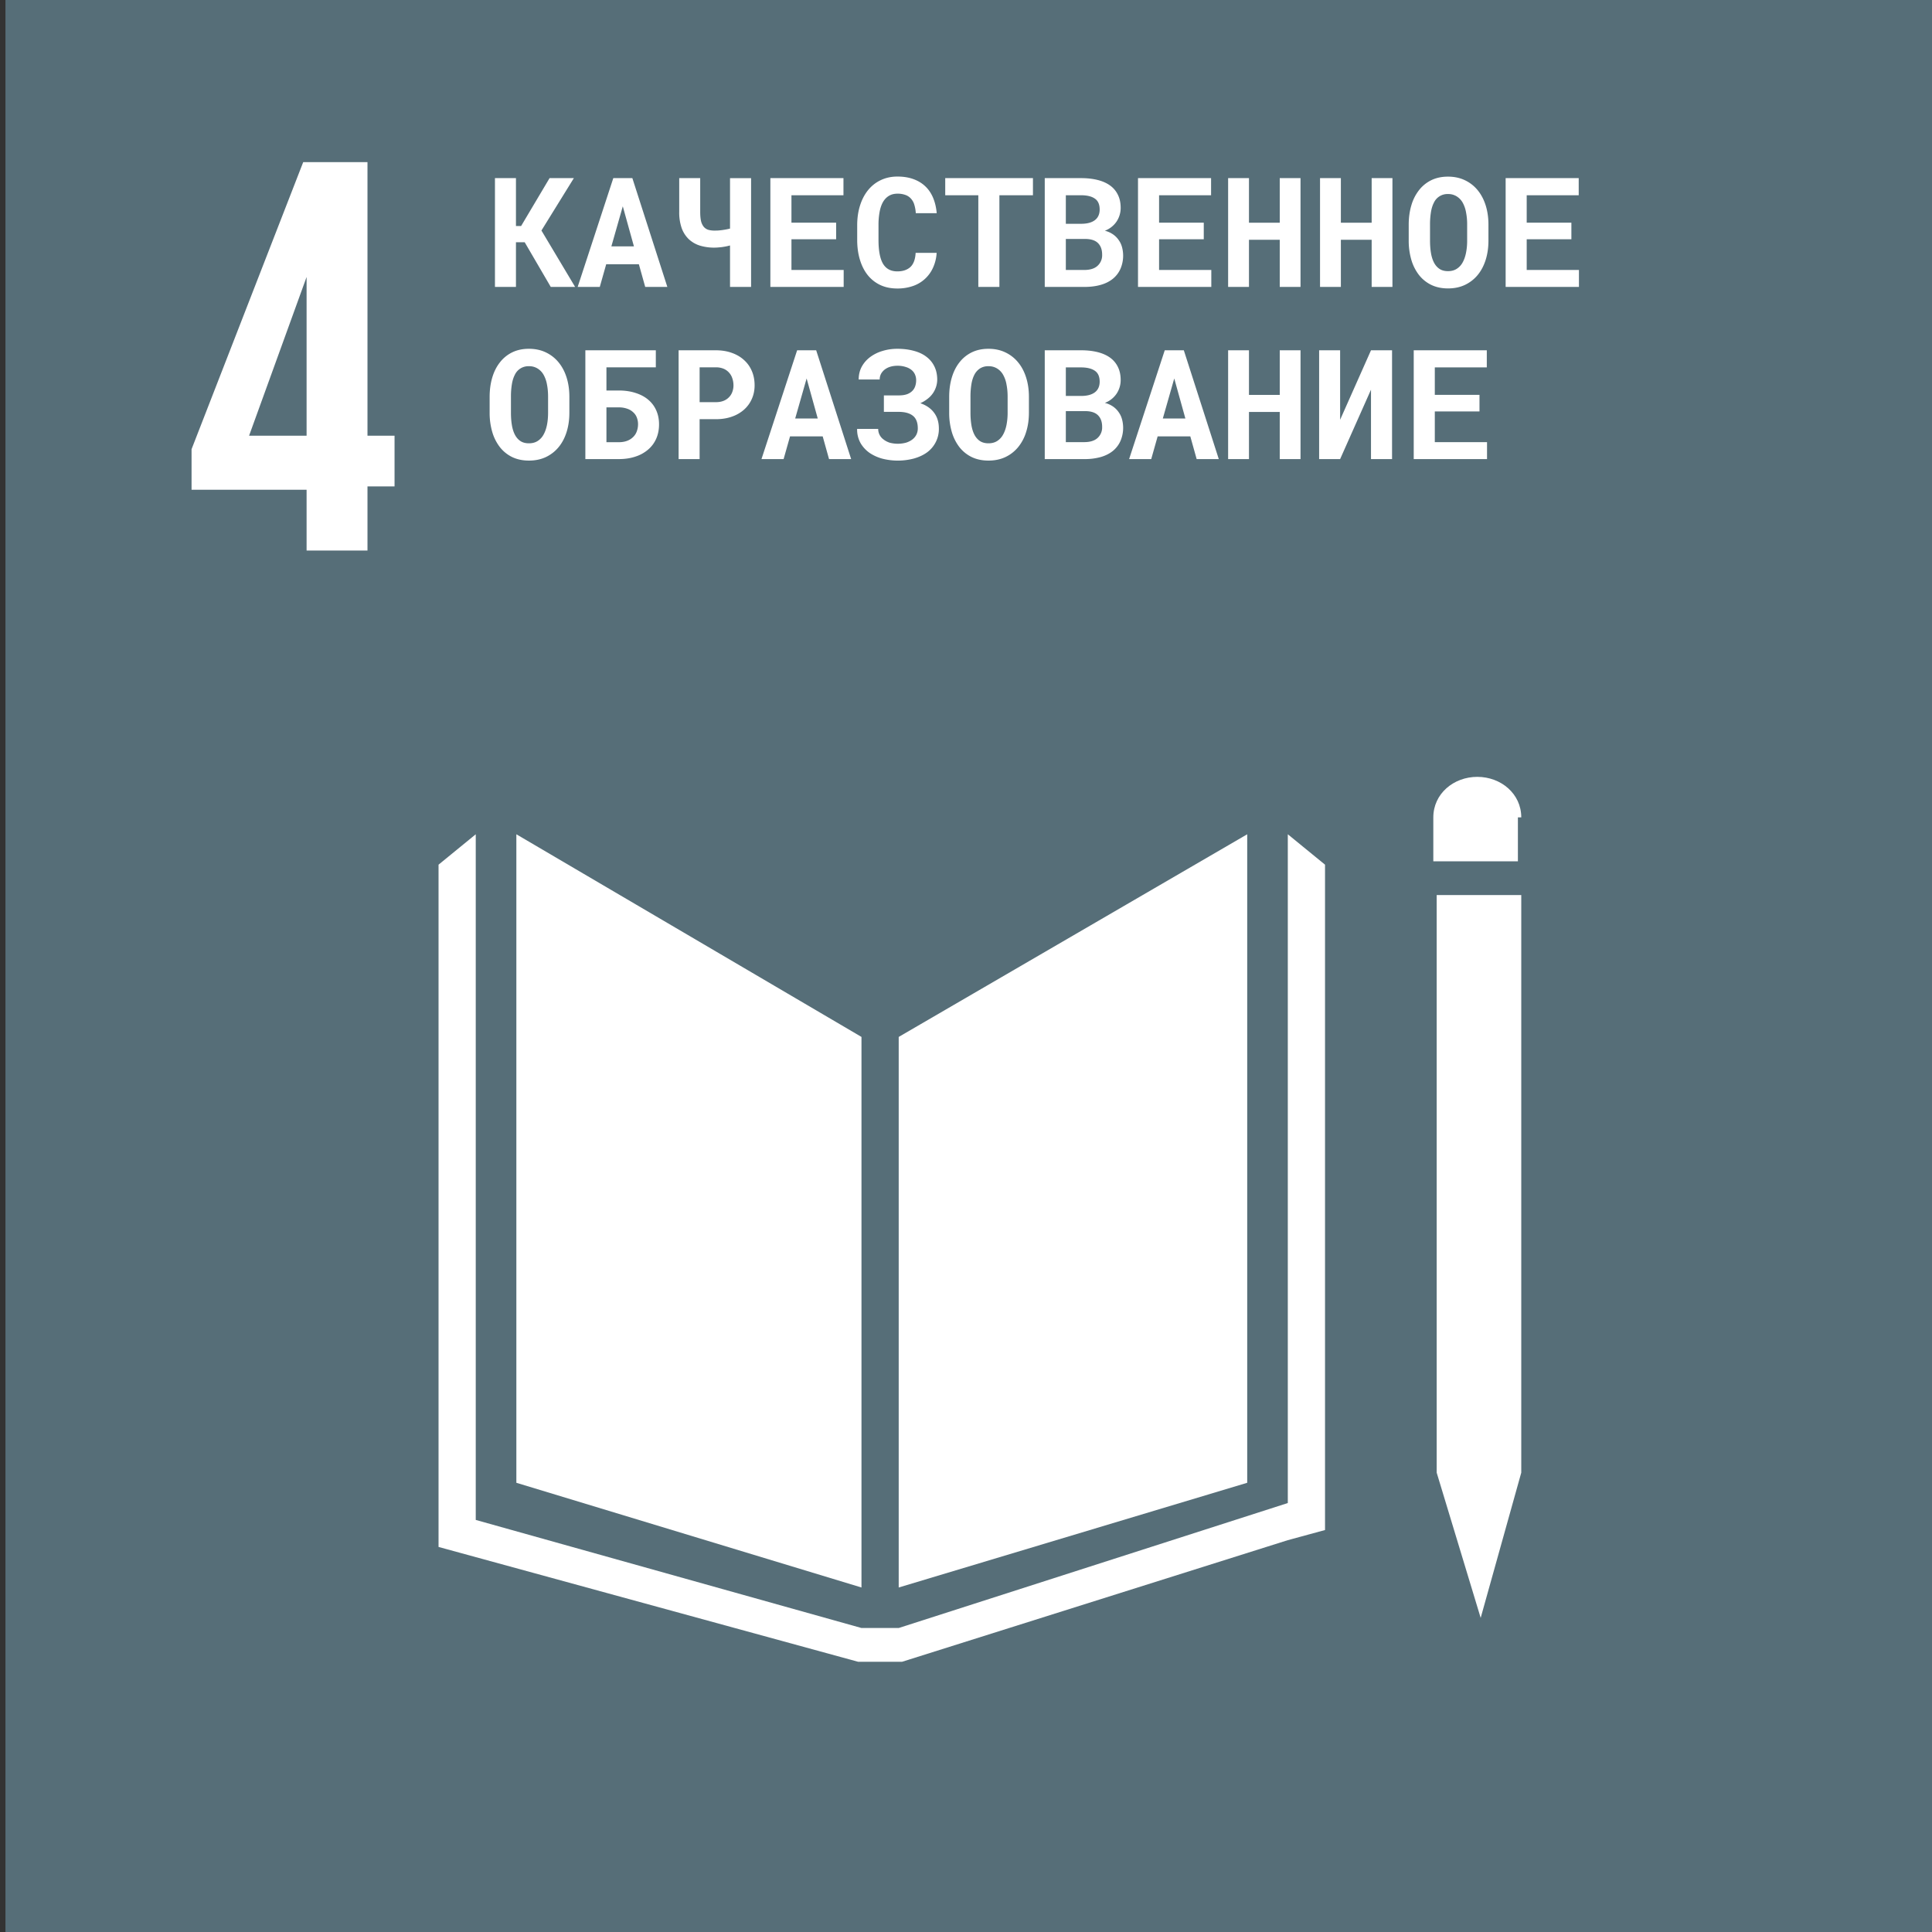 <svg data-name="Layer 1" xmlns="http://www.w3.org/2000/svg" width="101" height="101"><rect width="100%" height="100%" fill="#333333" stroke="none"/><defs><clipPath id="a"><path fill="none" d="M.285 0h101v101h-101z"/></clipPath></defs><g clip-path="url(#a)" fill="none"><path d="M101.285 0h-101v101h101V0z" fill="#566e78"/><path d="M45.036 54.208L26.994 43.614v33.902l18.042 5.474V54.208zm1.946 0V82.99l18.219-5.474V43.614L46.982 54.208zm28.655 22.778h-.531l2.3 7.593 2.122-7.593h-.53.53V46.792h-4.422v30.194h.531z" fill="#fff" fill-rule="evenodd"/><path d="M69.269 45.203l-1.946-1.59v34.962l-20.341 6.533h-1.946l-20.165-5.65V43.614l-1.945 1.589V80.87l21.933 6.003h2.3l20.164-6.357 1.946-.53V45.204zm10.259-2.473c0-1.235-1.061-2.118-2.299-2.118s-2.299.883-2.299 2.119v2.295h4.422v-2.295h.176zm-63.5-13.949h3.183v-3.354h1.415v-2.649h-1.415V8.476h-3.36l-5.837 15.008v2.12h6.014v3.177zm-3.007-6.003l3.007-8.299v8.299h-3.007zm18.572-4.944v-.53c-1.238-.176-1.769-1.06-1.769-2.119v-4.237c0-1.413.708-2.296 2.3-2.296 1.591 0 2.299.883 2.299 2.296v4.06c0 .884-.354 1.766-1.061 1.943l1.061.177v1.06l-2.83-.354zm1.238-2.472v-4.591c0-.53-.177-.883-.707-.883-.531 0-.708.353-.708.883v4.591c0 .53.177.883.708.883.53 0 .707-.353.707-.883zm6.368-6.71v6.533c0 1.413-.531 2.12-2.122 2.12-1.592 0-2.123-.884-2.123-2.12V8.652h1.415v6.71c0 .53.177.883.708.883.53 0 .707-.353.707-.883v-6.71h1.415zm.53 8.476l1.592-8.476h1.592l1.592 8.476H43.09l-.177-1.59h-1.592l-.177 1.59h-1.415zm1.769-2.649h1.06l-.529-3.355-.531 3.355zm3.716-5.827h1.415v7.416h1.592v1.06h-3.007V8.652z" fill="#fff" fill-rule="evenodd"/><path d="M50.166 8.652h-1.415v8.476h1.415V8.652z" fill="#fff"/><path d="M50.874 8.652h3.891v1.236h-1.238v7.24h-1.415v-7.24h-1.238V8.652zm7.429 5.298v3.178h-1.592v-3.179l-1.592-5.297h1.592l.884 3.178.885-3.178h1.415l-1.592 5.297zm-28.302 6.886h3.361v1.06h-1.946v2.471h1.415v1.06h-1.415v2.648h1.946v1.236h-3.361v-8.475zm8.49 2.119v3.884c0 1.236-.531 2.296-2.122 2.296h-2.123v-8.476h2.123c1.591.177 2.122 1.06 2.122 2.296zm-2.299 5.12c.53 0 .884-.353.884-.883v-4.414c0-.53-.177-.883-.884-.883h-.531v6.18h.531zm7.075-7.239v6.356c0 1.236-.53 2.12-1.945 2.12s-2.123-.884-2.123-2.12v-6.356h1.415v6.533c0 .53.177.883.708.883.53 0 .707-.353.707-.883v-6.533h1.238zm.885 6.18v-4.061c0-1.413.708-2.296 2.123-2.296 1.592 0 2.122.883 2.122 2.119v1.06h-1.415v-1.06c0-.53-.177-.883-.707-.883-.531 0-.708.353-.708.883v4.59c0 .53.177.884.708.884.53 0 .707-.353.707-.883v-1.59h1.415v1.413c0 1.236-.53 2.12-2.122 2.12-1.415 0-2.123-1.06-2.123-2.296zm4.599 2.295l1.592-8.475h1.592l1.592 8.475h-1.415l-.177-1.589h-1.592l-.177 1.59h-1.415zm1.946-2.825h1.061l-.531-3.355-.53 3.355zm2.829-5.65h3.715v1.06h-1.062v7.415h-1.415v-7.416h-1.238v-1.06z" fill="#fff" fill-rule="evenodd"/><path d="M59.364 20.836h-1.415v8.475h1.415v-8.475z" fill="#fff"/><path d="M60.248 27.016v-4.061c0-1.413.707-2.296 2.122-2.296 1.416 0 2.123.883 2.123 2.296v4.06c0 1.413-.707 2.296-2.123 2.296-1.415 0-2.122-1.06-2.122-2.295zm2.83.176v-4.59c0-.53-.177-.883-.708-.883-.53 0-.707.353-.707.882v4.591c0 .53.177.883.707.883.531 0 .708-.353.708-.883zm3.538-3.355v5.474h-1.238v-8.475h1.415l1.415 4.767v-4.767h1.238v8.475h-1.238l-1.592-5.474z" fill="#fff" fill-rule="evenodd"/><path fill="#566e78" d="M27.285 5h62v29h-62z"/><path d="M27.43 12.664h-.457V15h-1.098V9.312h1.098v2.504h.269l1.488-2.504H30l-1.695 2.739L30.066 15h-1.273l-1.363-2.336zm5.968 1.149h-1.707L31.355 15h-1.156l1.863-5.688h.996L34.887 15H33.73l-.332-1.188zm-1.437-.934h1.179l-.582-2.094-.597 2.094zm7.304-3.566V15h-1.101v-2.168a4.135 4.135 0 01-.211.05 6.39 6.39 0 01-.219.036c-.07.008-.139.014-.207.02a2.597 2.597 0 01-.937-.098 1.514 1.514 0 01-.582-.336 1.519 1.519 0 01-.371-.578 2.476 2.476 0 01-.129-.844v-1.77h1.097v1.77c0 .19.015.348.043.473a.756.756 0 00.141.3.518.518 0 00.234.157c.094.028.205.043.332.043.052 0 .111-.002.176-.004.065-.005.133-.012.203-.02a6.39 6.39 0 00.219-.035 2.61 2.61 0 00.211-.047V9.313h1.101zm4.446 3.195h-2.336v1.605h2.73V15h-3.832V9.312h3.821v.895h-2.719v1.434h2.336v.867zm5.254.71a2.149 2.149 0 01-.188.774 1.776 1.776 0 01-1.054.961 2.441 2.441 0 01-.813.129c-.336 0-.634-.061-.895-.184a1.86 1.86 0 01-.656-.52c-.177-.223-.312-.491-.406-.804s-.141-.656-.141-1.031v-.766c0-.377.05-.722.149-1.035s.239-.58.422-.805c.182-.223.402-.397.66-.519.26-.125.552-.188.875-.188.312 0 .59.045.832.133.245.089.453.215.625.38.172.163.307.364.406.6.099.238.162.505.188.801h-1.094a1.854 1.854 0 00-.078-.445.795.795 0 00-.176-.316.684.684 0 00-.289-.192 1.153 1.153 0 00-.414-.066c-.169 0-.317.036-.442.11s-.229.18-.312.32c-.081.14-.141.313-.18.52a3.715 3.715 0 00-.058.694v.774c0 .56.078.974.234 1.242.159.268.409.402.75.402.286 0 .513-.075.68-.226.166-.154.259-.401.277-.742h1.098zM54 10.208h-1.754V15h-1.102v-4.793h-1.73v-.895H54v.895zM54.617 15V9.312h1.91c.31 0 .591.032.844.094.255.063.473.158.652.285.18.128.318.29.414.485.099.195.149.426.149.691a1.283 1.283 0 01-.215.715 1.281 1.281 0 01-.613.48 1.3 1.3 0 01.425.188c.12.083.219.182.297.297.081.112.14.236.176.371a1.741 1.741 0 01-.082 1.137 1.406 1.406 0 01-.402.523c-.175.14-.387.246-.637.316s-.531.106-.844.106h-2.074zm1.102-2.508v1.621h.976c.3-.002.528-.075.684-.219a.737.737 0 00.238-.57c.003-.26-.068-.463-.211-.61-.143-.145-.364-.22-.664-.222h-1.023zm0-.793h.816c.305-.002.539-.066.703-.191s.248-.309.25-.551c0-.266-.082-.456-.246-.57-.164-.118-.401-.177-.711-.18h-.812v1.492zm7.211.809h-2.336v1.605h2.73V15h-3.832V9.312h3.82v.895h-2.718v1.434h2.336v.867zM67.988 15h-1.086v-2.465h-1.609V15h-1.09V9.312h1.09v2.332h1.609V9.312h1.086V15zm4.805 0h-1.086v-2.465h-1.61V15h-1.089V9.312h1.089v2.332h1.61V9.312h1.086V15zm5.019-2.426c0 .365-.048.7-.144 1.008-.097.307-.236.572-.418.793s-.405.394-.668.52c-.261.122-.555.183-.883.183s-.62-.061-.875-.184a1.836 1.836 0 01-.644-.519 2.38 2.38 0 01-.399-.793 3.537 3.537 0 01-.137-1.008v-.828c0-.364.046-.7.137-1.008a2.33 2.33 0 01.399-.793 1.83 1.83 0 01.64-.523c.255-.125.547-.188.875-.188.331 0 .626.063.887.188.263.125.486.3.668.523.182.222.321.486.418.793.096.308.144.644.144 1.008v.828zm-1.113-.836a3.2 3.2 0 00-.059-.64 1.6 1.6 0 00-.175-.504.903.903 0 00-.313-.328.824.824 0 00-.457-.122.779.779 0 00-.734.45c-.073.14-.125.308-.156.504a3.979 3.979 0 00-.047.64v.836c0 .23.015.442.047.637.031.195.083.364.156.508.073.143.169.255.289.336s.269.12.449.12c.177 0 .328-.04.453-.12a.9.9 0 00.309-.332c.081-.144.14-.313.179-.508a3.2 3.2 0 00.059-.64v-.837zm5.449.77h-2.336v1.605h2.731V15h-3.832V9.312h3.82v.895h-2.719v1.434h2.336v.867zm-52.383 9.066c0 .365-.048.7-.144 1.008-.096.307-.236.572-.418.793s-.405.395-.668.52c-.26.122-.555.183-.883.183s-.62-.061-.875-.183a1.836 1.836 0 01-.644-.52 2.38 2.38 0 01-.399-.793 3.537 3.537 0 01-.137-1.008v-.828c0-.364.046-.7.137-1.008s.224-.571.399-.793a1.83 1.83 0 01.64-.523c.255-.125.547-.188.875-.188.331 0 .627.063.887.188.263.125.486.3.668.523.182.222.322.486.418.793s.144.644.144 1.008v.828zm-1.113-.836c0-.231-.019-.445-.058-.64a1.6 1.6 0 00-.176-.504.903.903 0 00-.313-.328.824.824 0 00-.457-.121.779.779 0 00-.734.449c-.073.14-.125.308-.156.504a3.979 3.979 0 00-.047.64v.836c0 .23.015.442.047.637.031.195.083.365.156.508.073.143.169.255.289.336s.27.12.449.12c.177 0 .328-.04.453-.12a.9.9 0 00.309-.332c.081-.144.141-.313.18-.508.039-.195.058-.409.058-.64v-.837zm5.633-1.535h-2.582v1.211h.641c.328 0 .622.043.882.129.263.083.485.202.664.355.183.154.322.34.418.559.097.219.145.461.145.727 0 .27-.048.518-.145.742a1.577 1.577 0 01-.418.57 1.903 1.903 0 01-.664.371c-.26.089-.554.133-.882.133h-1.743v-5.688h3.684v.891zm-2.582 2.094v1.82h.641c.171 0 .32-.025.445-.074a.864.864 0 00.316-.203.772.772 0 00.188-.3 1.07 1.07 0 00.062-.364.951.951 0 00-.062-.344.691.691 0 00-.188-.277.838.838 0 00-.316-.188 1.27 1.27 0 00-.445-.07h-.641zm4.871.617V24h-1.098v-5.688h1.946c.31 0 .59.046.84.137.25.089.462.214.636.375.177.16.313.35.407.574.096.224.144.473.144.747 0 .255-.048.49-.144.707-.094.216-.23.403-.407.562a1.877 1.877 0 01-.636.367c-.25.089-.53.133-.84.133h-.848zm0-.89h.848c.156 0 .291-.024.406-.07s.21-.112.285-.192a.748.748 0 00.172-.278.961.961 0 00.059-.332c0-.132-.02-.256-.059-.37a.8.8 0 00-.172-.302.781.781 0 00-.285-.203 1.022 1.022 0 00-.406-.074h-.848v1.82zm6.434 1.788h-1.707L40.965 24h-1.157l1.864-5.688h.996L44.496 24H43.34l-.332-1.188zm-1.438-.933h1.18l-.582-2.094-.598 2.094zm7.426-2.024a1.276 1.276 0 01-.512 1 1.79 1.79 0 01-.371.223c.315.11.555.276.719.5.167.221.25.498.25.828a1.51 1.51 0 01-.613 1.239c-.191.14-.42.248-.688.324a3.286 3.286 0 01-1.629.015 2.239 2.239 0 01-.676-.297 1.636 1.636 0 01-.484-.515 1.46 1.46 0 01-.184-.75h1.102a.67.67 0 00.277.55c.089.071.194.127.317.169a1.663 1.663 0 00.863 0c.133-.042.245-.1.336-.172a.74.74 0 00.207-.254.736.736 0 00.07-.32c0-.305-.086-.525-.257-.66-.17-.136-.42-.204-.75-.204h-.766v-.86h.766c.164 0 .303-.017.417-.054a.74.74 0 00.286-.164.622.622 0 00.164-.25.953.953 0 00.054-.328.727.727 0 00-.058-.29.626.626 0 00-.18-.241.88.88 0 00-.309-.16 1.358 1.358 0 00-.437-.063c-.13 0-.251.017-.363.05a.929.929 0 00-.293.145.746.746 0 00-.196.227.634.634 0 00-.07.297H44.89c0-.25.054-.474.161-.672.109-.198.256-.366.441-.504a2.04 2.04 0 01.641-.316c.244-.076.504-.114.777-.114.315 0 .602.036.859.106.258.068.477.17.657.308.182.136.323.305.421.508.099.2.149.434.149.7zm4.793 1.72c0 .364-.048.7-.145 1.007a2.31 2.31 0 01-.418.793 1.92 1.92 0 01-.668.52c-.26.122-.554.183-.882.183-.329 0-.62-.061-.875-.183a1.84 1.84 0 01-.645-.52 2.396 2.396 0 01-.398-.793 3.537 3.537 0 01-.137-1.008v-.828c0-.364.046-.7.137-1.008s.224-.571.398-.793c.175-.224.388-.398.641-.523.255-.125.547-.188.875-.188.33 0 .626.063.886.188.263.125.486.3.668.523.183.222.322.486.418.793.097.308.145.644.145 1.008v.828zm-1.113-.837c0-.231-.02-.445-.059-.64a1.576 1.576 0 00-.176-.504.9.9 0 00-.312-.328.826.826 0 00-.457-.121.782.782 0 00-.446.12.854.854 0 00-.289.329c-.073.14-.125.308-.156.504a4.094 4.094 0 00-.047.64v.836c0 .23.016.442.047.637s.083.365.156.508c.073.143.17.255.289.336.12.08.27.12.45.12.177 0 .328-.04.453-.12a.906.906 0 00.308-.332c.081-.144.141-.313.18-.508a3.27 3.27 0 00.059-.64v-.837zM54.617 24v-5.688h1.91c.31 0 .591.032.844.094.255.063.473.158.652.285.18.128.318.29.414.485.099.195.149.426.149.691a1.283 1.283 0 01-.215.715 1.281 1.281 0 01-.613.48 1.3 1.3 0 01.425.188c.12.083.219.182.297.297.081.112.14.236.176.371a1.741 1.741 0 01-.082 1.137 1.406 1.406 0 01-.402.523c-.175.14-.387.246-.637.317a3.13 3.13 0 01-.844.105h-2.074zm1.102-2.508v1.621h.976c.3-.002.528-.075.684-.218a.737.737 0 00.238-.57c.003-.261-.068-.464-.211-.61-.143-.146-.364-.22-.664-.223h-1.023zm0-.793h.816c.305-.002.539-.066.703-.191s.248-.309.25-.551c0-.266-.082-.456-.246-.57-.164-.117-.401-.177-.711-.18h-.812v1.492zm6.507 2.113h-1.707L60.183 24h-1.156l1.863-5.688h.997L63.715 24h-1.157l-.332-1.188zm-1.437-.933h1.18l-.582-2.094-.598 2.094zM67.988 24h-1.086v-2.465h-1.609V24h-1.09v-5.688h1.09v2.333h1.609v-2.332h1.086V24zm3.684-5.688h1.101V24h-1.101v-3.629L70.058 24h-1.097v-5.688h1.097v3.633l1.614-3.632zm5.672 3.196h-2.336v1.605h2.73V24h-3.832v-5.688h3.82v.895h-2.718v1.434h2.336v.867z" fill="#fff"/></g></svg>